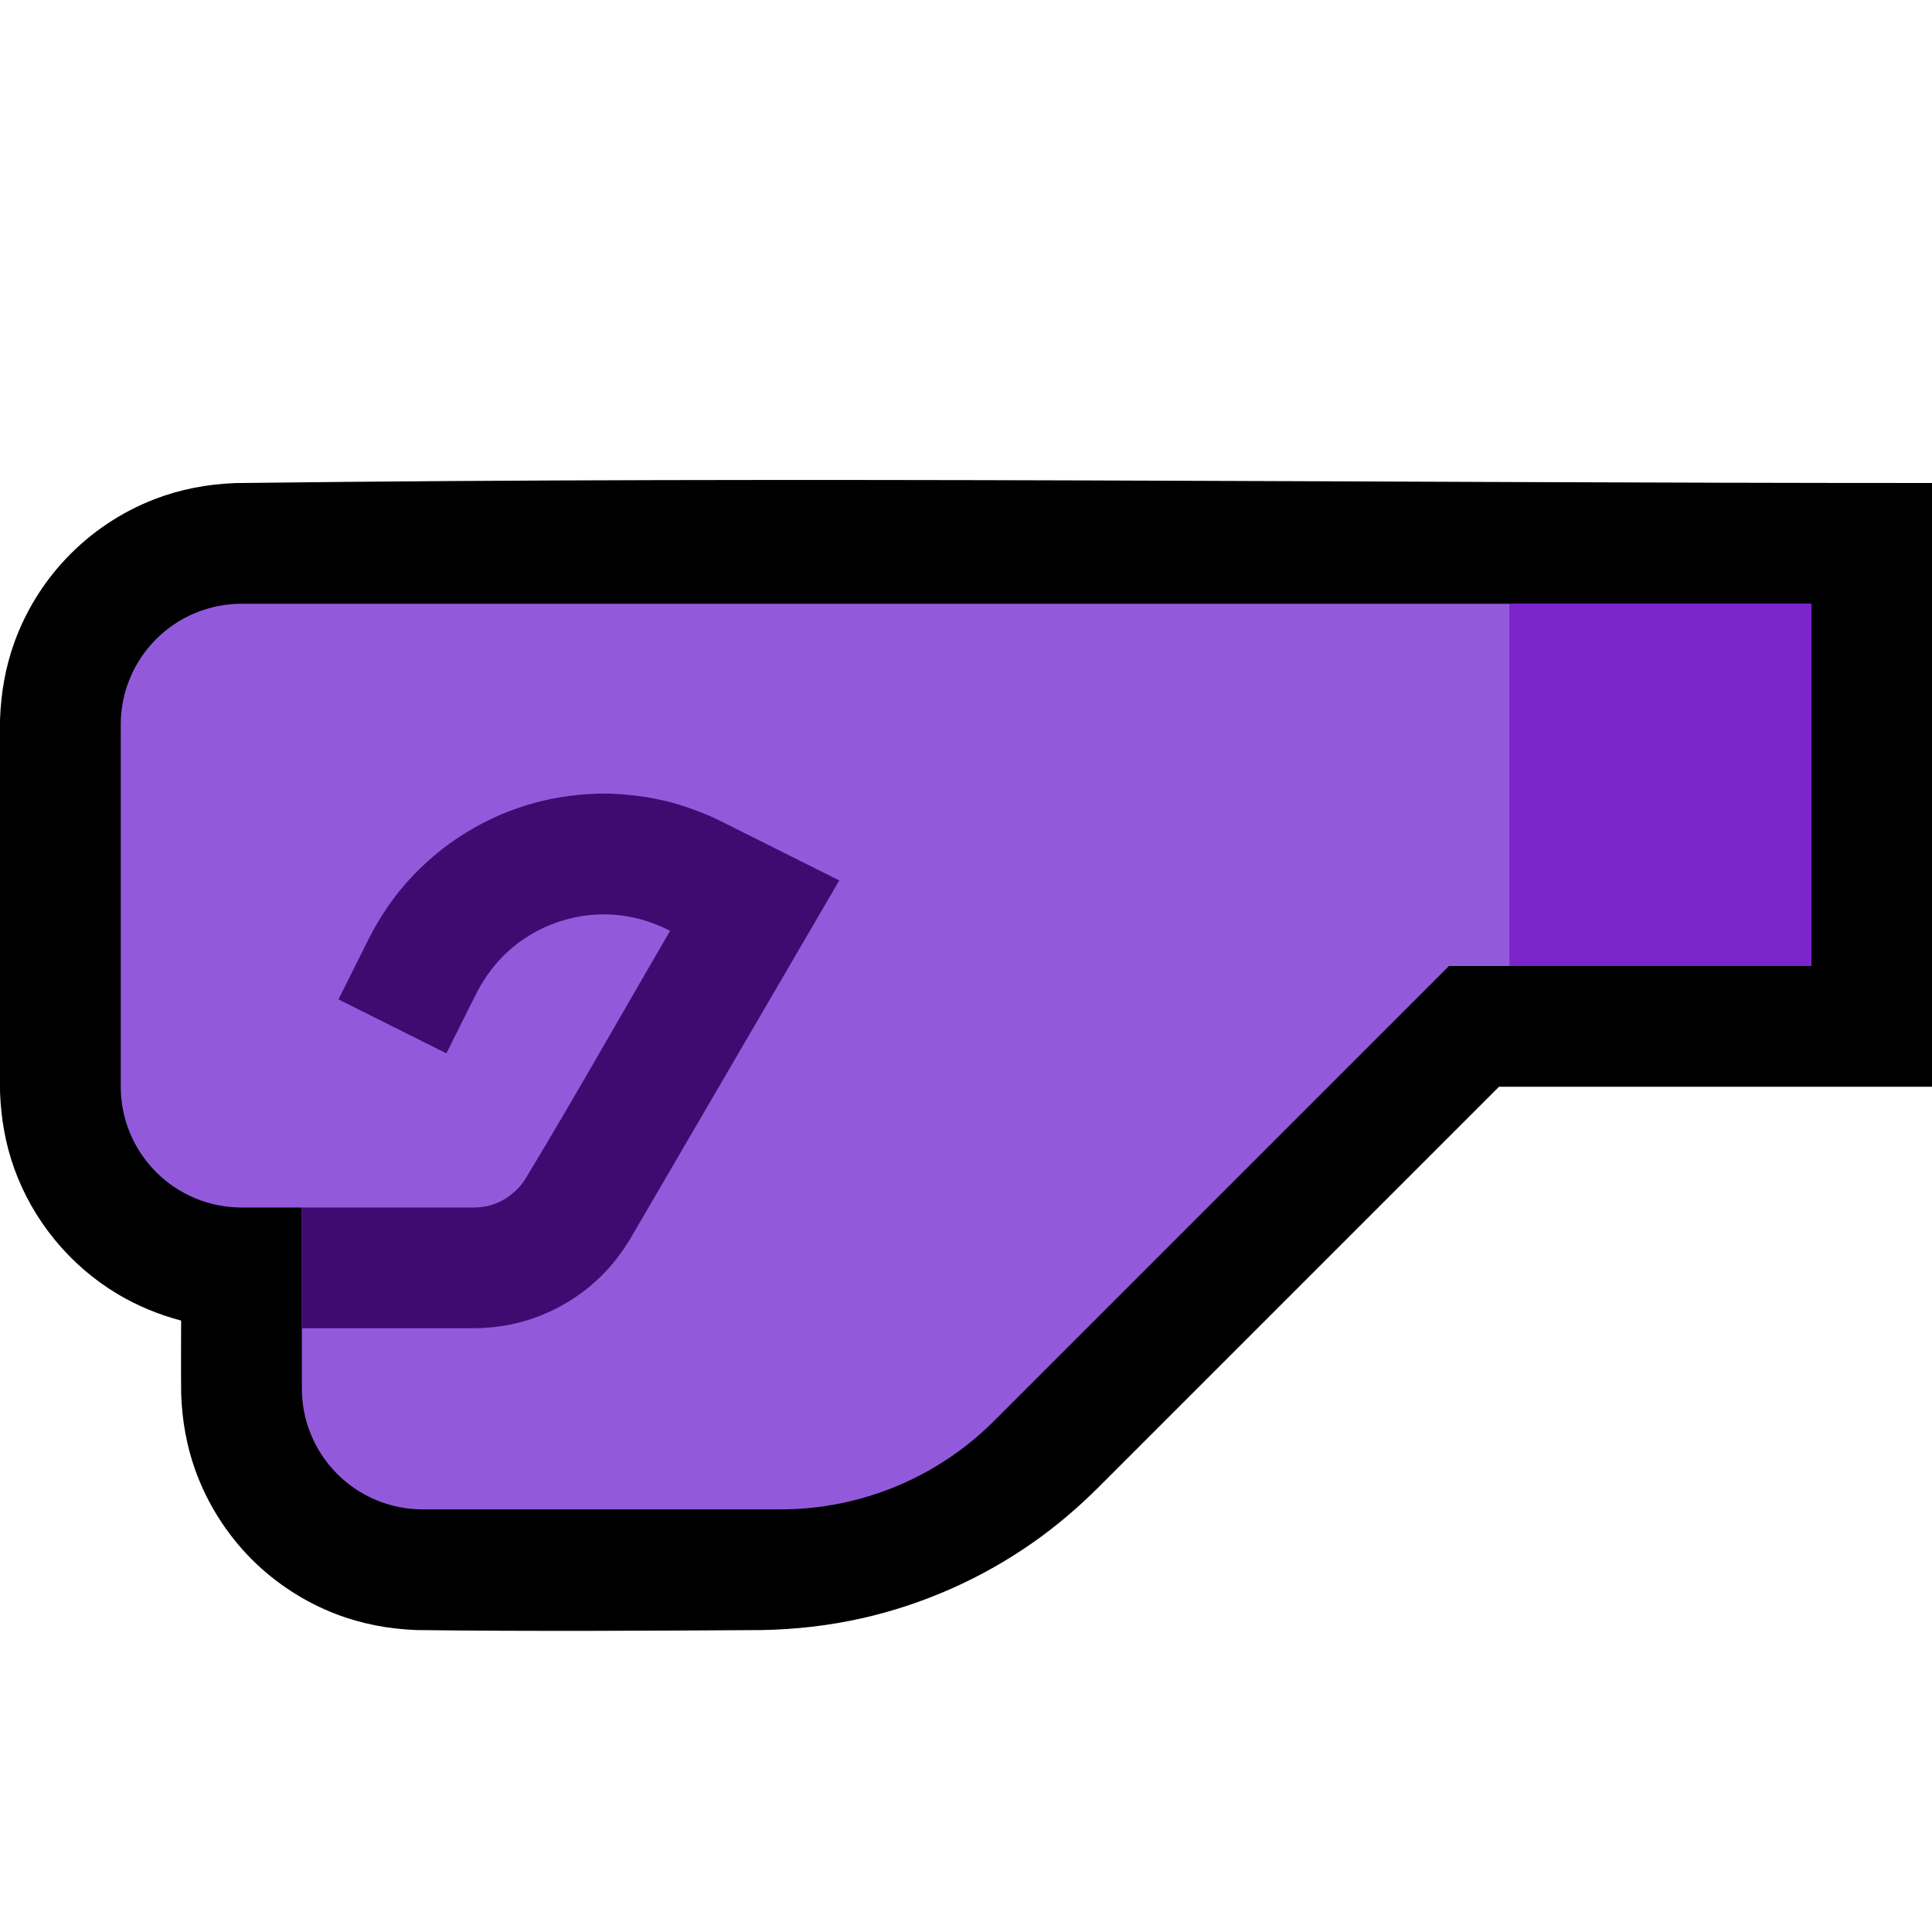 <?xml version="1.0" encoding="UTF-8" standalone="no"?><!DOCTYPE svg PUBLIC "-//W3C//DTD SVG 1.1//EN" "http://www.w3.org/Graphics/SVG/1.1/DTD/svg11.dtd"><svg width="100%" height="100%" viewBox="0 0 32 32" version="1.1" xmlns="http://www.w3.org/2000/svg" xmlns:xlink="http://www.w3.org/1999/xlink" xml:space="preserve" xmlns:serif="http://www.serif.com/" style="fill-rule:evenodd;clip-rule:evenodd;stroke-linejoin:round;stroke-miterlimit:1.414;">
<rect id="fist_facing_left--hmn-" serif:id="fist_facing_left [hmn]" x="0" y="0" width="32" height="32" style="fill:none;"/><clipPath id="_clip1"><rect x="0" y="0" width="32" height="32"/></clipPath><g clip-path="url(#_clip1)"><g id="outline"><path d="M3.901,8.001c-0.46,0.017 -0.911,0.101 -1.341,0.267c-0.551,0.213 -1.051,0.547 -1.458,0.975c-0.383,0.402 -0.681,0.885 -0.868,1.408c-0.144,0.403 -0.217,0.823 -0.233,1.25c-0.025,2.066 -0.025,4.132 0,6.198c0.016,0.427 0.089,0.847 0.233,1.25c0.31,0.866 0.922,1.611 1.712,2.084c0.329,0.196 0.684,0.342 1.054,0.44c0,0.409 -0.004,0.817 0.001,1.226c0.016,0.427 0.089,0.847 0.233,1.25c0.199,0.554 0.521,1.063 0.937,1.48c0.394,0.393 0.87,0.703 1.389,0.903c0.43,0.166 0.881,0.25 1.34,0.267c1.905,0.023 3.81,0.012 5.714,0c0.559,-0.01 1.115,-0.072 1.66,-0.195c1.018,-0.229 1.988,-0.659 2.841,-1.259c0.376,-0.264 0.725,-0.561 1.052,-0.884l6.661,-6.661l7.172,0l0,-10c-9.366,0 -18.734,-0.114 -28.099,0.001Z" style="fill-rule:nonzero;"/></g><g id="emoji"><path d="M5,20c0,0 -0.449,0 -1,0c-0.53,0 -1.039,-0.211 -1.414,-0.586c-0.375,-0.375 -0.586,-0.884 -0.586,-1.414c0,-1.743 0,-4.257 0,-6c0,-0.53 0.211,-1.039 0.586,-1.414c0.375,-0.375 0.884,-0.586 1.414,-0.586c6.406,0 26,0 26,0l0,6l-6,0c0,0 -4.986,4.986 -7.536,7.536c-0.937,0.937 -2.209,1.464 -3.535,1.464c-1.74,0 -4.21,0 -5.929,0c-0.53,0 -1.039,-0.211 -1.414,-0.586c-0.375,-0.375 -0.586,-0.884 -0.586,-1.414c0,-1.392 0,-3 0,-3Z" style="fill:#925ADB;"/><clipPath id="_clip2"><path d="M5,20c0,0 -0.449,0 -1,0c-0.53,0 -1.039,-0.211 -1.414,-0.586c-0.375,-0.375 -0.586,-0.884 -0.586,-1.414c0,-1.743 0,-4.257 0,-6c0,-0.53 0.211,-1.039 0.586,-1.414c0.375,-0.375 0.884,-0.586 1.414,-0.586c6.406,0 26,0 26,0l0,6l-6,0c0,0 -4.986,4.986 -7.536,7.536c-0.937,0.937 -2.209,1.464 -3.535,1.464c-1.74,0 -4.21,0 -5.929,0c-0.53,0 -1.039,-0.211 -1.414,-0.586c-0.375,-0.375 -0.586,-0.884 -0.586,-1.414c0,-1.392 0,-3 0,-3Z"/></clipPath><g clip-path="url(#_clip2)"><rect x="25" y="9" width="6" height="8" style="fill:#7B24CC;"/><path d="M9.882,13.146c-0.393,0.015 -0.78,0.073 -1.157,0.189c-0.817,0.25 -1.553,0.744 -2.095,1.406c-0.203,0.248 -0.373,0.518 -0.52,0.803l-0.504,1.009l1.788,0.894c0.176,-0.352 0.349,-0.706 0.529,-1.055c0.121,-0.221 0.269,-0.422 0.451,-0.596c0.504,-0.482 1.212,-0.718 1.905,-0.635c0.271,0.033 0.53,0.115 0.776,0.234l0.044,0.022c-0.8,1.372 -1.579,2.757 -2.401,4.115c-0.025,0.037 -0.05,0.073 -0.078,0.107c-0.141,0.165 -0.327,0.285 -0.54,0.335c-0.078,0.018 -0.157,0.025 -0.237,0.026l-6.843,0l0,2l6.86,0c0.261,-0.004 0.518,-0.035 0.771,-0.103c0.531,-0.143 1.02,-0.434 1.398,-0.834c0.158,-0.166 0.291,-0.349 0.41,-0.544l3.462,-5.936l-1.963,-0.982c-0.095,-0.046 -0.094,-0.046 -0.19,-0.089c-0.263,-0.112 -0.532,-0.204 -0.812,-0.265c-0.277,-0.061 -0.558,-0.092 -0.841,-0.102c-0.107,-0.001 -0.106,-0.001 -0.213,0.001Z" style="fill:#400B71;fill-rule:nonzero;"/></g></g></g></svg>
